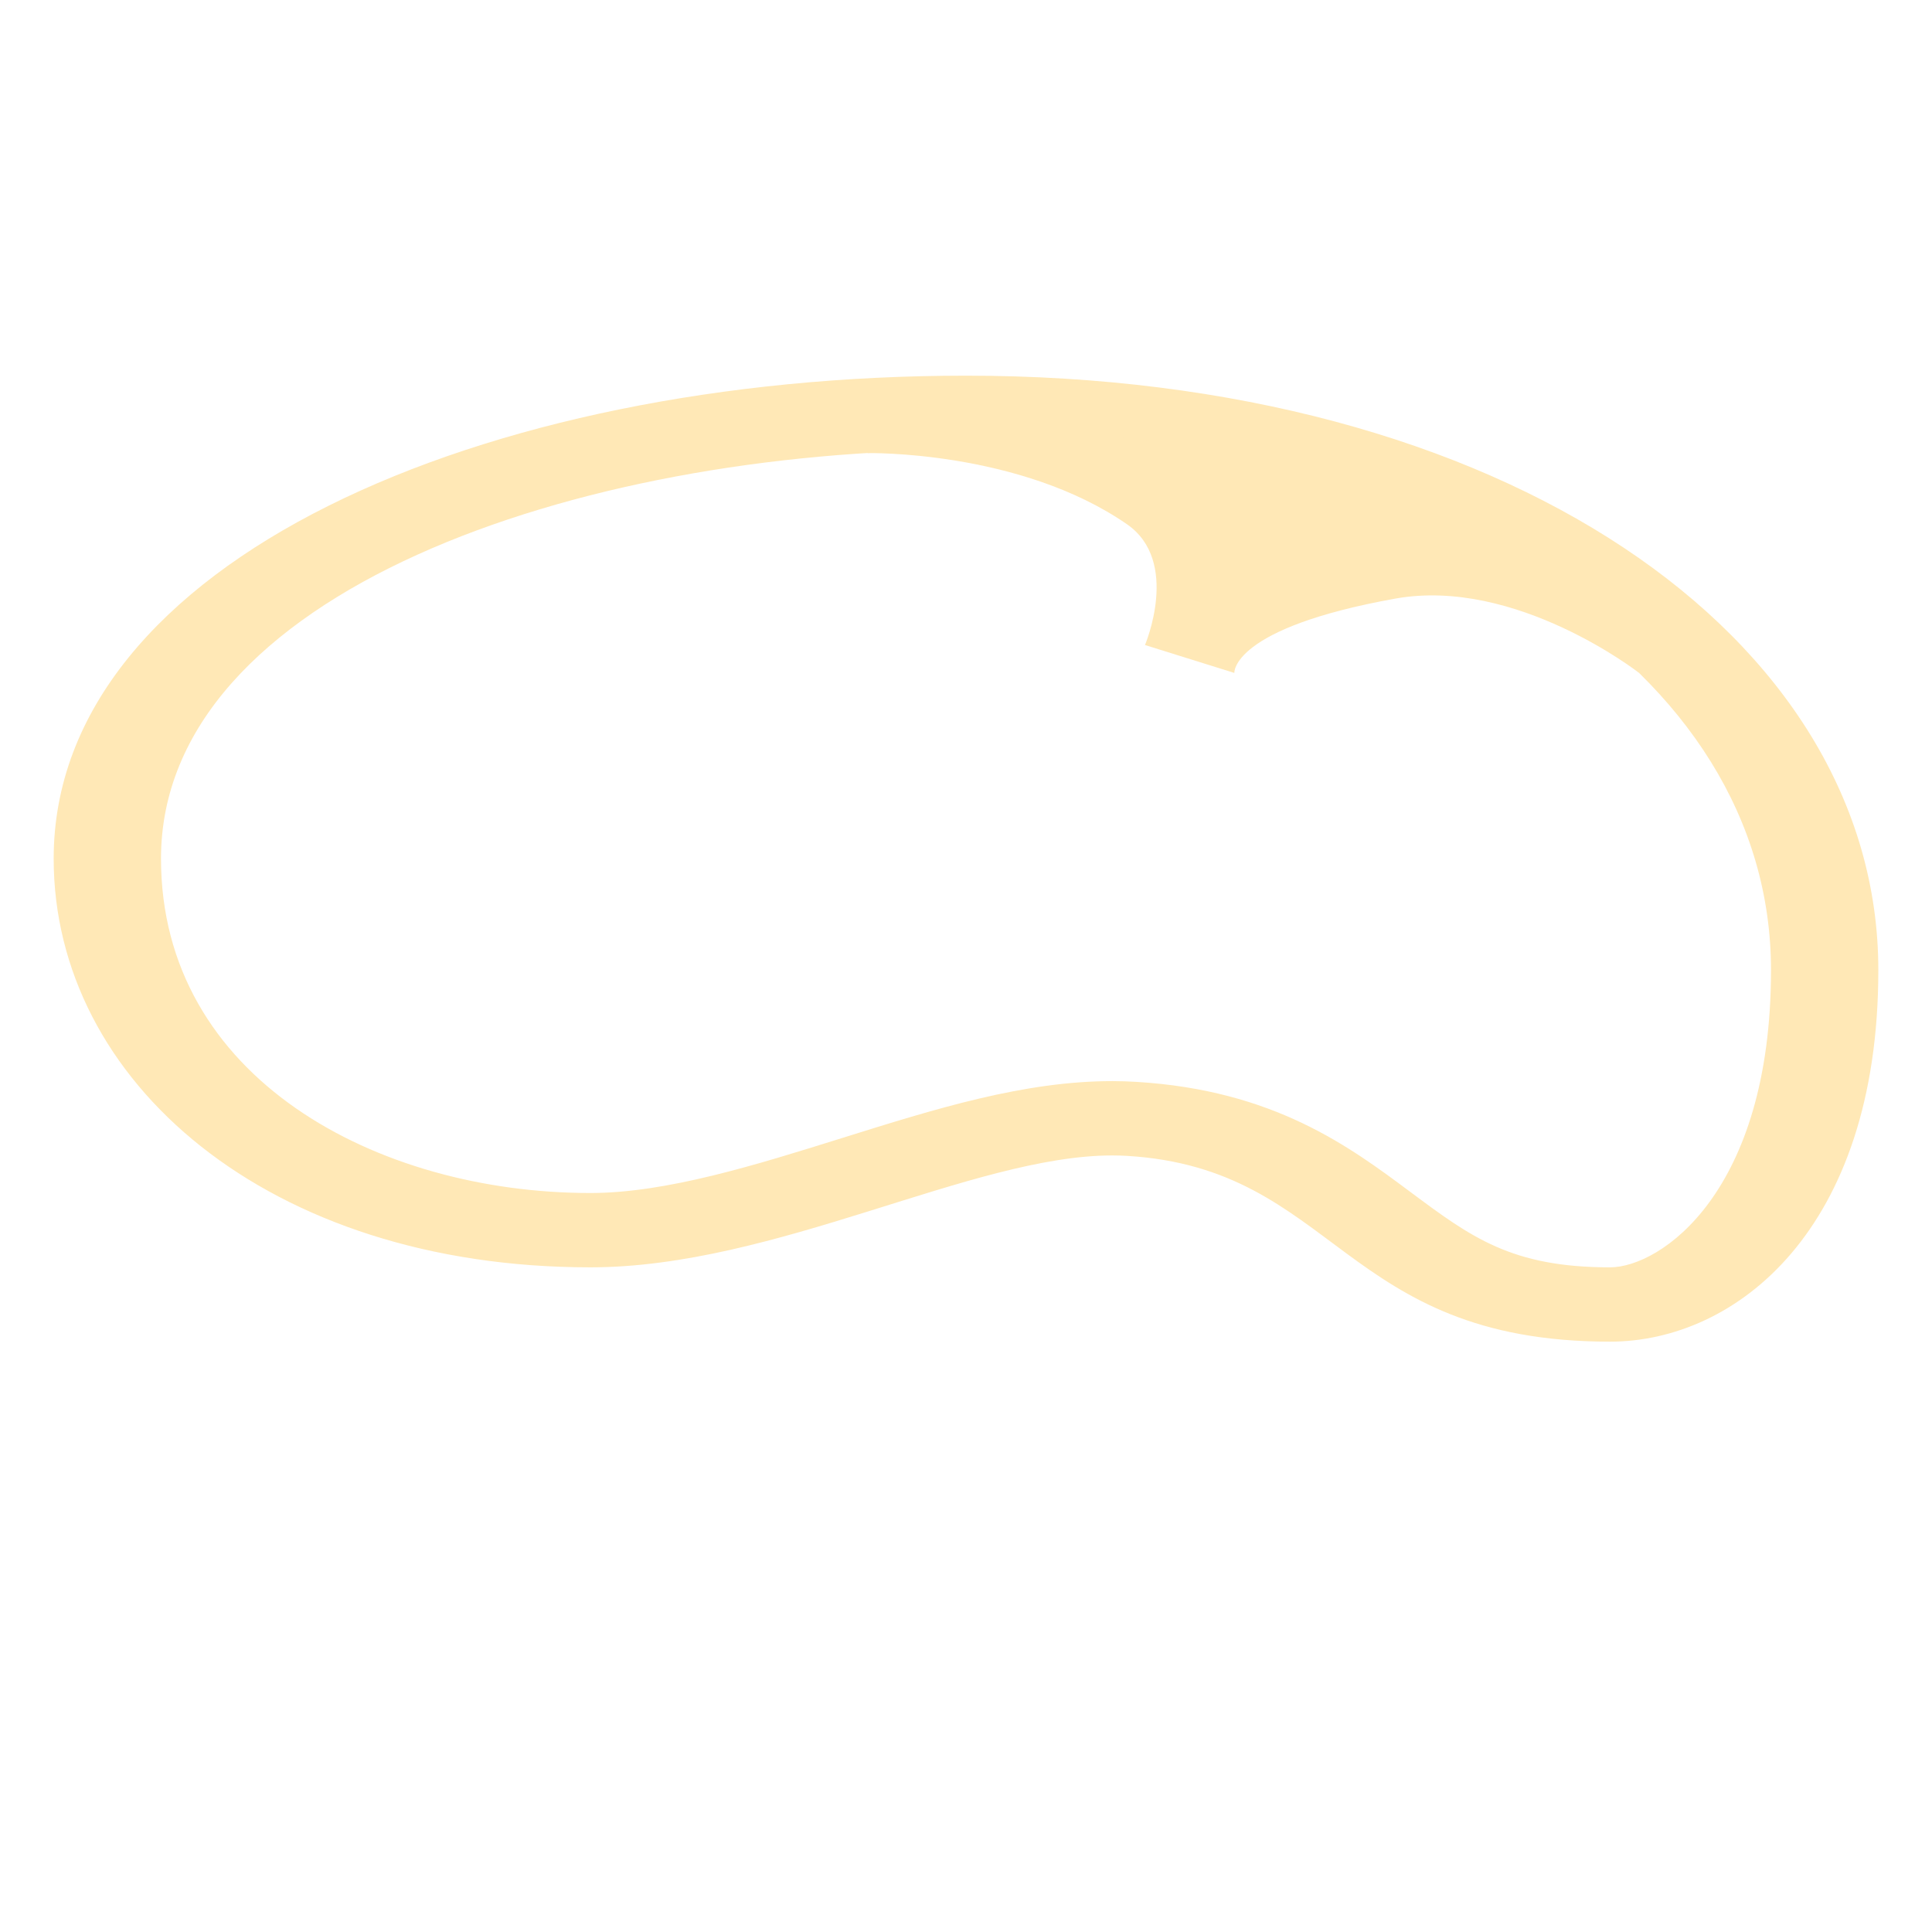 <svg xmlns="http://www.w3.org/2000/svg" viewBox="0 0 36 36">
  <path fill="#FFE8B6" d="M18 8.385c8.691 0 15 4.076 15 9.692 0 4.144-2.06 5.538-3 5.538-1.834 0-2.585-.559-3.723-1.407-1.133-.844-2.543-1.895-5.104-2.049-.146-.009-.295-.014-.446-.014-1.648 0-3.289.514-5.025 1.057-1.616.506-3.286 1.028-4.702 1.028-3.976 0-8-2.141-8-6.23 0-4.946 7.729-7.615 15-7.615M18 7C9 7 1 10.461 1 16c0 4.154 4 7.615 10 7.615 3.454 0 7.111-2.085 9.727-2.085.093 0 .184.003.273.008 3.909.235 4 3.462 9 3.462 2.341 0 5-2.077 5-6.923C35 11.846 28 7 18 7z"/>
  <path fill="#FFE8B6" d="M16.161 8.443S19 8.385 21 9.769c1 .692.335 2.25.335 2.25l1.665.52s-.062-.835 3-1.385c2.251-.404 4.542 1.385 4.542 1.385S28 9.077 23 8.385c-5-.693-6.839.058-6.839.058z"/>
</svg>
